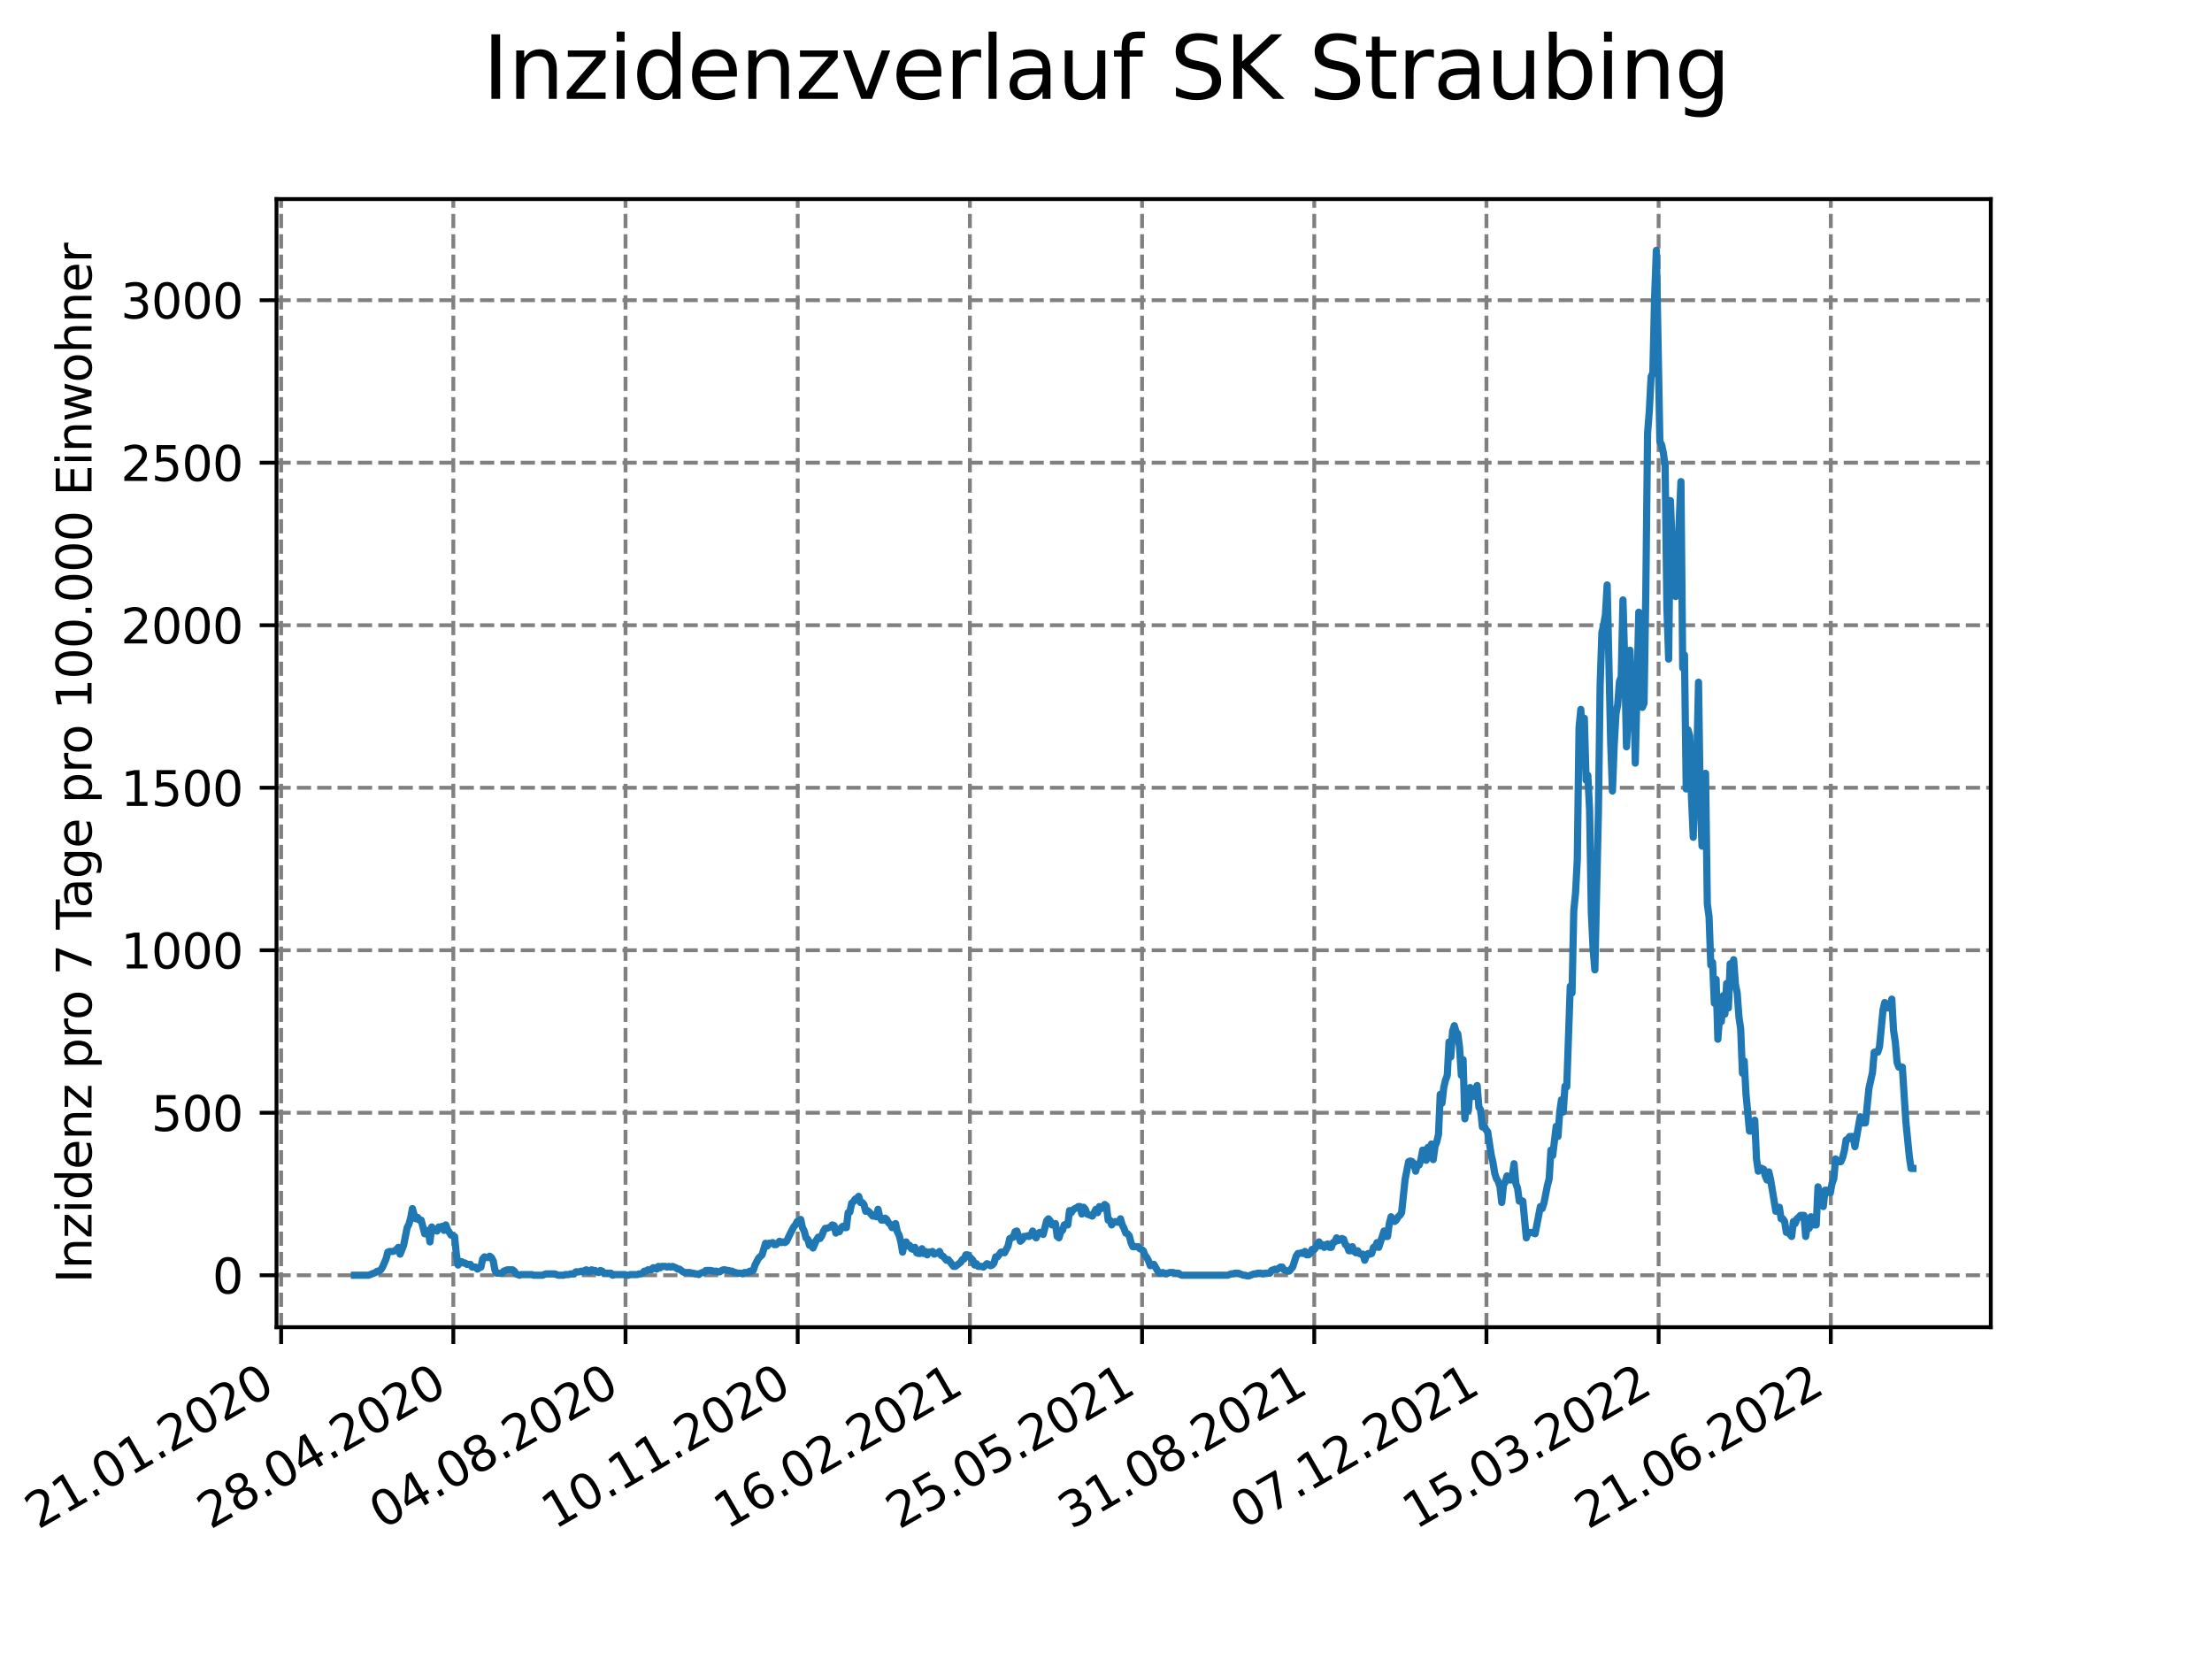 <?xml version="1.0" encoding="utf-8" standalone="no"?>
<!DOCTYPE svg PUBLIC "-//W3C//DTD SVG 1.1//EN"
  "http://www.w3.org/Graphics/SVG/1.1/DTD/svg11.dtd">
<svg xmlns:xlink="http://www.w3.org/1999/xlink" width="460.8pt" height="345.6pt" viewBox="0 0 460.8 345.6" xmlns="http://www.w3.org/2000/svg" version="1.1">
 <defs>
  <style type="text/css">*{stroke-linejoin: round; stroke-linecap: butt}</style>
 </defs>
 <g id="figure_1">
  <g id="patch_1">
   <path d="M 0 345.6 
L 460.8 345.6 
L 460.8 0 
L 0 0 
z
" style="fill: #ffffff"/>
  </g>
  <g id="axes_1">
   <g id="patch_2">
    <path d="M 57.6 276.48 
L 414.72 276.48 
L 414.72 41.472 
L 57.6 41.472 
z
" style="fill: #ffffff"/>
   </g>
   <g id="matplotlib.axis_1">
    <g id="xtick_1">
     <g id="line2d_1">
      <path d="M 58.567 276.48 
L 58.567 41.472 
" clip-path="url(#p7458b1e35d)" style="fill: none; stroke-dasharray: 2.96,1.28; stroke-dashoffset: 0; stroke: #808080; stroke-width: 0.8"/>
     </g>
     <g id="line2d_2">
      <defs>
       <path id="m1e477186ab" d="M 0 0 
L 0 3.5 
" style="stroke: #000000; stroke-width: 0.8"/>
      </defs>
      <g>
       <use xlink:href="#m1e477186ab" x="58.567" y="276.48" style="stroke: #000000; stroke-width: 0.8"/>
      </g>
     </g>
     <g id="text_1">
      <!-- 21.01.2020 -->
      <g transform="translate(7.942 318.689)rotate(-30)scale(0.1 -0.1)">
       <defs>
        <path id="DejaVuSans-32" d="M 1228 531 
L 3431 531 
L 3431 0 
L 469 0 
L 469 531 
Q 828 903 1448 1529 
Q 2069 2156 2228 2338 
Q 2531 2678 2651 2914 
Q 2772 3150 2772 3378 
Q 2772 3750 2511 3984 
Q 2250 4219 1831 4219 
Q 1534 4219 1204 4116 
Q 875 4013 500 3803 
L 500 4441 
Q 881 4594 1212 4672 
Q 1544 4750 1819 4750 
Q 2544 4750 2975 4387 
Q 3406 4025 3406 3419 
Q 3406 3131 3298 2873 
Q 3191 2616 2906 2266 
Q 2828 2175 2409 1742 
Q 1991 1309 1228 531 
z
" transform="scale(0.016)"/>
        <path id="DejaVuSans-31" d="M 794 531 
L 1825 531 
L 1825 4091 
L 703 3866 
L 703 4441 
L 1819 4666 
L 2450 4666 
L 2450 531 
L 3481 531 
L 3481 0 
L 794 0 
L 794 531 
z
" transform="scale(0.016)"/>
        <path id="DejaVuSans-2e" d="M 684 794 
L 1344 794 
L 1344 0 
L 684 0 
L 684 794 
z
" transform="scale(0.016)"/>
        <path id="DejaVuSans-30" d="M 2034 4250 
Q 1547 4250 1301 3770 
Q 1056 3291 1056 2328 
Q 1056 1369 1301 889 
Q 1547 409 2034 409 
Q 2525 409 2770 889 
Q 3016 1369 3016 2328 
Q 3016 3291 2770 3770 
Q 2525 4250 2034 4250 
z
M 2034 4750 
Q 2819 4750 3233 4129 
Q 3647 3509 3647 2328 
Q 3647 1150 3233 529 
Q 2819 -91 2034 -91 
Q 1250 -91 836 529 
Q 422 1150 422 2328 
Q 422 3509 836 4129 
Q 1250 4750 2034 4750 
z
" transform="scale(0.016)"/>
       </defs>
       <use xlink:href="#DejaVuSans-32"/>
       <use xlink:href="#DejaVuSans-31" x="63.623"/>
       <use xlink:href="#DejaVuSans-2e" x="127.246"/>
       <use xlink:href="#DejaVuSans-30" x="159.033"/>
       <use xlink:href="#DejaVuSans-31" x="222.656"/>
       <use xlink:href="#DejaVuSans-2e" x="286.279"/>
       <use xlink:href="#DejaVuSans-32" x="318.066"/>
       <use xlink:href="#DejaVuSans-30" x="381.689"/>
       <use xlink:href="#DejaVuSans-32" x="445.312"/>
       <use xlink:href="#DejaVuSans-30" x="508.936"/>
      </g>
     </g>
    </g>
    <g id="xtick_2">
     <g id="line2d_3">
      <path d="M 94.436 276.48 
L 94.436 41.472 
" clip-path="url(#p7458b1e35d)" style="fill: none; stroke-dasharray: 2.96,1.28; stroke-dashoffset: 0; stroke: #808080; stroke-width: 0.8"/>
     </g>
     <g id="line2d_4">
      <g>
       <use xlink:href="#m1e477186ab" x="94.436" y="276.48" style="stroke: #000000; stroke-width: 0.8"/>
      </g>
     </g>
     <g id="text_2">
      <!-- 28.04.2020 -->
      <g transform="translate(43.811 318.689)rotate(-30)scale(0.1 -0.1)">
       <defs>
        <path id="DejaVuSans-38" d="M 2034 2216 
Q 1584 2216 1326 1975 
Q 1069 1734 1069 1313 
Q 1069 891 1326 650 
Q 1584 409 2034 409 
Q 2484 409 2743 651 
Q 3003 894 3003 1313 
Q 3003 1734 2745 1975 
Q 2488 2216 2034 2216 
z
M 1403 2484 
Q 997 2584 770 2862 
Q 544 3141 544 3541 
Q 544 4100 942 4425 
Q 1341 4750 2034 4750 
Q 2731 4750 3128 4425 
Q 3525 4100 3525 3541 
Q 3525 3141 3298 2862 
Q 3072 2584 2669 2484 
Q 3125 2378 3379 2068 
Q 3634 1759 3634 1313 
Q 3634 634 3220 271 
Q 2806 -91 2034 -91 
Q 1263 -91 848 271 
Q 434 634 434 1313 
Q 434 1759 690 2068 
Q 947 2378 1403 2484 
z
M 1172 3481 
Q 1172 3119 1398 2916 
Q 1625 2713 2034 2713 
Q 2441 2713 2670 2916 
Q 2900 3119 2900 3481 
Q 2900 3844 2670 4047 
Q 2441 4250 2034 4250 
Q 1625 4250 1398 4047 
Q 1172 3844 1172 3481 
z
" transform="scale(0.016)"/>
        <path id="DejaVuSans-34" d="M 2419 4116 
L 825 1625 
L 2419 1625 
L 2419 4116 
z
M 2253 4666 
L 3047 4666 
L 3047 1625 
L 3713 1625 
L 3713 1100 
L 3047 1100 
L 3047 0 
L 2419 0 
L 2419 1100 
L 313 1100 
L 313 1709 
L 2253 4666 
z
" transform="scale(0.016)"/>
       </defs>
       <use xlink:href="#DejaVuSans-32"/>
       <use xlink:href="#DejaVuSans-38" x="63.623"/>
       <use xlink:href="#DejaVuSans-2e" x="127.246"/>
       <use xlink:href="#DejaVuSans-30" x="159.033"/>
       <use xlink:href="#DejaVuSans-34" x="222.656"/>
       <use xlink:href="#DejaVuSans-2e" x="286.279"/>
       <use xlink:href="#DejaVuSans-32" x="318.066"/>
       <use xlink:href="#DejaVuSans-30" x="381.689"/>
       <use xlink:href="#DejaVuSans-32" x="445.312"/>
       <use xlink:href="#DejaVuSans-30" x="508.936"/>
      </g>
     </g>
    </g>
    <g id="xtick_3">
     <g id="line2d_5">
      <path d="M 130.306 276.48 
L 130.306 41.472 
" clip-path="url(#p7458b1e35d)" style="fill: none; stroke-dasharray: 2.96,1.28; stroke-dashoffset: 0; stroke: #808080; stroke-width: 0.8"/>
     </g>
     <g id="line2d_6">
      <g>
       <use xlink:href="#m1e477186ab" x="130.306" y="276.48" style="stroke: #000000; stroke-width: 0.8"/>
      </g>
     </g>
     <g id="text_3">
      <!-- 04.08.2020 -->
      <g transform="translate(79.68 318.689)rotate(-30)scale(0.1 -0.1)">
       <use xlink:href="#DejaVuSans-30"/>
       <use xlink:href="#DejaVuSans-34" x="63.623"/>
       <use xlink:href="#DejaVuSans-2e" x="127.246"/>
       <use xlink:href="#DejaVuSans-30" x="159.033"/>
       <use xlink:href="#DejaVuSans-38" x="222.656"/>
       <use xlink:href="#DejaVuSans-2e" x="286.279"/>
       <use xlink:href="#DejaVuSans-32" x="318.066"/>
       <use xlink:href="#DejaVuSans-30" x="381.689"/>
       <use xlink:href="#DejaVuSans-32" x="445.312"/>
       <use xlink:href="#DejaVuSans-30" x="508.936"/>
      </g>
     </g>
    </g>
    <g id="xtick_4">
     <g id="line2d_7">
      <path d="M 166.175 276.48 
L 166.175 41.472 
" clip-path="url(#p7458b1e35d)" style="fill: none; stroke-dasharray: 2.96,1.28; stroke-dashoffset: 0; stroke: #808080; stroke-width: 0.8"/>
     </g>
     <g id="line2d_8">
      <g>
       <use xlink:href="#m1e477186ab" x="166.175" y="276.48" style="stroke: #000000; stroke-width: 0.8"/>
      </g>
     </g>
     <g id="text_4">
      <!-- 10.11.2020 -->
      <g transform="translate(115.55 318.689)rotate(-30)scale(0.1 -0.1)">
       <use xlink:href="#DejaVuSans-31"/>
       <use xlink:href="#DejaVuSans-30" x="63.623"/>
       <use xlink:href="#DejaVuSans-2e" x="127.246"/>
       <use xlink:href="#DejaVuSans-31" x="159.033"/>
       <use xlink:href="#DejaVuSans-31" x="222.656"/>
       <use xlink:href="#DejaVuSans-2e" x="286.279"/>
       <use xlink:href="#DejaVuSans-32" x="318.066"/>
       <use xlink:href="#DejaVuSans-30" x="381.689"/>
       <use xlink:href="#DejaVuSans-32" x="445.312"/>
       <use xlink:href="#DejaVuSans-30" x="508.936"/>
      </g>
     </g>
    </g>
    <g id="xtick_5">
     <g id="line2d_9">
      <path d="M 202.044 276.48 
L 202.044 41.472 
" clip-path="url(#p7458b1e35d)" style="fill: none; stroke-dasharray: 2.96,1.28; stroke-dashoffset: 0; stroke: #808080; stroke-width: 0.8"/>
     </g>
     <g id="line2d_10">
      <g>
       <use xlink:href="#m1e477186ab" x="202.044" y="276.48" style="stroke: #000000; stroke-width: 0.8"/>
      </g>
     </g>
     <g id="text_5">
      <!-- 16.02.2021 -->
      <g transform="translate(151.419 318.689)rotate(-30)scale(0.1 -0.1)">
       <defs>
        <path id="DejaVuSans-36" d="M 2113 2584 
Q 1688 2584 1439 2293 
Q 1191 2003 1191 1497 
Q 1191 994 1439 701 
Q 1688 409 2113 409 
Q 2538 409 2786 701 
Q 3034 994 3034 1497 
Q 3034 2003 2786 2293 
Q 2538 2584 2113 2584 
z
M 3366 4563 
L 3366 3988 
Q 3128 4100 2886 4159 
Q 2644 4219 2406 4219 
Q 1781 4219 1451 3797 
Q 1122 3375 1075 2522 
Q 1259 2794 1537 2939 
Q 1816 3084 2150 3084 
Q 2853 3084 3261 2657 
Q 3669 2231 3669 1497 
Q 3669 778 3244 343 
Q 2819 -91 2113 -91 
Q 1303 -91 875 529 
Q 447 1150 447 2328 
Q 447 3434 972 4092 
Q 1497 4750 2381 4750 
Q 2619 4750 2861 4703 
Q 3103 4656 3366 4563 
z
" transform="scale(0.016)"/>
       </defs>
       <use xlink:href="#DejaVuSans-31"/>
       <use xlink:href="#DejaVuSans-36" x="63.623"/>
       <use xlink:href="#DejaVuSans-2e" x="127.246"/>
       <use xlink:href="#DejaVuSans-30" x="159.033"/>
       <use xlink:href="#DejaVuSans-32" x="222.656"/>
       <use xlink:href="#DejaVuSans-2e" x="286.279"/>
       <use xlink:href="#DejaVuSans-32" x="318.066"/>
       <use xlink:href="#DejaVuSans-30" x="381.689"/>
       <use xlink:href="#DejaVuSans-32" x="445.312"/>
       <use xlink:href="#DejaVuSans-31" x="508.936"/>
      </g>
     </g>
    </g>
    <g id="xtick_6">
     <g id="line2d_11">
      <path d="M 237.914 276.48 
L 237.914 41.472 
" clip-path="url(#p7458b1e35d)" style="fill: none; stroke-dasharray: 2.96,1.28; stroke-dashoffset: 0; stroke: #808080; stroke-width: 0.8"/>
     </g>
     <g id="line2d_12">
      <g>
       <use xlink:href="#m1e477186ab" x="237.914" y="276.48" style="stroke: #000000; stroke-width: 0.8"/>
      </g>
     </g>
     <g id="text_6">
      <!-- 25.05.2021 -->
      <g transform="translate(187.289 318.689)rotate(-30)scale(0.1 -0.1)">
       <defs>
        <path id="DejaVuSans-35" d="M 691 4666 
L 3169 4666 
L 3169 4134 
L 1269 4134 
L 1269 2991 
Q 1406 3038 1543 3061 
Q 1681 3084 1819 3084 
Q 2600 3084 3056 2656 
Q 3513 2228 3513 1497 
Q 3513 744 3044 326 
Q 2575 -91 1722 -91 
Q 1428 -91 1123 -41 
Q 819 9 494 109 
L 494 744 
Q 775 591 1075 516 
Q 1375 441 1709 441 
Q 2250 441 2565 725 
Q 2881 1009 2881 1497 
Q 2881 1984 2565 2268 
Q 2250 2553 1709 2553 
Q 1456 2553 1204 2497 
Q 953 2441 691 2322 
L 691 4666 
z
" transform="scale(0.016)"/>
       </defs>
       <use xlink:href="#DejaVuSans-32"/>
       <use xlink:href="#DejaVuSans-35" x="63.623"/>
       <use xlink:href="#DejaVuSans-2e" x="127.246"/>
       <use xlink:href="#DejaVuSans-30" x="159.033"/>
       <use xlink:href="#DejaVuSans-35" x="222.656"/>
       <use xlink:href="#DejaVuSans-2e" x="286.279"/>
       <use xlink:href="#DejaVuSans-32" x="318.066"/>
       <use xlink:href="#DejaVuSans-30" x="381.689"/>
       <use xlink:href="#DejaVuSans-32" x="445.312"/>
       <use xlink:href="#DejaVuSans-31" x="508.936"/>
      </g>
     </g>
    </g>
    <g id="xtick_7">
     <g id="line2d_13">
      <path d="M 273.783 276.48 
L 273.783 41.472 
" clip-path="url(#p7458b1e35d)" style="fill: none; stroke-dasharray: 2.96,1.28; stroke-dashoffset: 0; stroke: #808080; stroke-width: 0.8"/>
     </g>
     <g id="line2d_14">
      <g>
       <use xlink:href="#m1e477186ab" x="273.783" y="276.48" style="stroke: #000000; stroke-width: 0.8"/>
      </g>
     </g>
     <g id="text_7">
      <!-- 31.08.2021 -->
      <g transform="translate(223.158 318.689)rotate(-30)scale(0.1 -0.1)">
       <defs>
        <path id="DejaVuSans-33" d="M 2597 2516 
Q 3050 2419 3304 2112 
Q 3559 1806 3559 1356 
Q 3559 666 3084 287 
Q 2609 -91 1734 -91 
Q 1441 -91 1130 -33 
Q 819 25 488 141 
L 488 750 
Q 750 597 1062 519 
Q 1375 441 1716 441 
Q 2309 441 2620 675 
Q 2931 909 2931 1356 
Q 2931 1769 2642 2001 
Q 2353 2234 1838 2234 
L 1294 2234 
L 1294 2753 
L 1863 2753 
Q 2328 2753 2575 2939 
Q 2822 3125 2822 3475 
Q 2822 3834 2567 4026 
Q 2313 4219 1838 4219 
Q 1578 4219 1281 4162 
Q 984 4106 628 3988 
L 628 4550 
Q 988 4650 1302 4700 
Q 1616 4750 1894 4750 
Q 2613 4750 3031 4423 
Q 3450 4097 3450 3541 
Q 3450 3153 3228 2886 
Q 3006 2619 2597 2516 
z
" transform="scale(0.016)"/>
       </defs>
       <use xlink:href="#DejaVuSans-33"/>
       <use xlink:href="#DejaVuSans-31" x="63.623"/>
       <use xlink:href="#DejaVuSans-2e" x="127.246"/>
       <use xlink:href="#DejaVuSans-30" x="159.033"/>
       <use xlink:href="#DejaVuSans-38" x="222.656"/>
       <use xlink:href="#DejaVuSans-2e" x="286.279"/>
       <use xlink:href="#DejaVuSans-32" x="318.066"/>
       <use xlink:href="#DejaVuSans-30" x="381.689"/>
       <use xlink:href="#DejaVuSans-32" x="445.312"/>
       <use xlink:href="#DejaVuSans-31" x="508.936"/>
      </g>
     </g>
    </g>
    <g id="xtick_8">
     <g id="line2d_15">
      <path d="M 309.653 276.48 
L 309.653 41.472 
" clip-path="url(#p7458b1e35d)" style="fill: none; stroke-dasharray: 2.96,1.28; stroke-dashoffset: 0; stroke: #808080; stroke-width: 0.8"/>
     </g>
     <g id="line2d_16">
      <g>
       <use xlink:href="#m1e477186ab" x="309.653" y="276.48" style="stroke: #000000; stroke-width: 0.8"/>
      </g>
     </g>
     <g id="text_8">
      <!-- 07.12.2021 -->
      <g transform="translate(259.027 318.689)rotate(-30)scale(0.1 -0.1)">
       <defs>
        <path id="DejaVuSans-37" d="M 525 4666 
L 3525 4666 
L 3525 4397 
L 1831 0 
L 1172 0 
L 2766 4134 
L 525 4134 
L 525 4666 
z
" transform="scale(0.016)"/>
       </defs>
       <use xlink:href="#DejaVuSans-30"/>
       <use xlink:href="#DejaVuSans-37" x="63.623"/>
       <use xlink:href="#DejaVuSans-2e" x="127.246"/>
       <use xlink:href="#DejaVuSans-31" x="159.033"/>
       <use xlink:href="#DejaVuSans-32" x="222.656"/>
       <use xlink:href="#DejaVuSans-2e" x="286.279"/>
       <use xlink:href="#DejaVuSans-32" x="318.066"/>
       <use xlink:href="#DejaVuSans-30" x="381.689"/>
       <use xlink:href="#DejaVuSans-32" x="445.312"/>
       <use xlink:href="#DejaVuSans-31" x="508.936"/>
      </g>
     </g>
    </g>
    <g id="xtick_9">
     <g id="line2d_17">
      <path d="M 345.522 276.48 
L 345.522 41.472 
" clip-path="url(#p7458b1e35d)" style="fill: none; stroke-dasharray: 2.96,1.28; stroke-dashoffset: 0; stroke: #808080; stroke-width: 0.8"/>
     </g>
     <g id="line2d_18">
      <g>
       <use xlink:href="#m1e477186ab" x="345.522" y="276.48" style="stroke: #000000; stroke-width: 0.8"/>
      </g>
     </g>
     <g id="text_9">
      <!-- 15.03.2022 -->
      <g transform="translate(294.897 318.689)rotate(-30)scale(0.1 -0.1)">
       <use xlink:href="#DejaVuSans-31"/>
       <use xlink:href="#DejaVuSans-35" x="63.623"/>
       <use xlink:href="#DejaVuSans-2e" x="127.246"/>
       <use xlink:href="#DejaVuSans-30" x="159.033"/>
       <use xlink:href="#DejaVuSans-33" x="222.656"/>
       <use xlink:href="#DejaVuSans-2e" x="286.279"/>
       <use xlink:href="#DejaVuSans-32" x="318.066"/>
       <use xlink:href="#DejaVuSans-30" x="381.689"/>
       <use xlink:href="#DejaVuSans-32" x="445.312"/>
       <use xlink:href="#DejaVuSans-32" x="508.936"/>
      </g>
     </g>
    </g>
    <g id="xtick_10">
     <g id="line2d_19">
      <path d="M 381.391 276.48 
L 381.391 41.472 
" clip-path="url(#p7458b1e35d)" style="fill: none; stroke-dasharray: 2.96,1.28; stroke-dashoffset: 0; stroke: #808080; stroke-width: 0.8"/>
     </g>
     <g id="line2d_20">
      <g>
       <use xlink:href="#m1e477186ab" x="381.391" y="276.48" style="stroke: #000000; stroke-width: 0.8"/>
      </g>
     </g>
     <g id="text_10">
      <!-- 21.06.2022 -->
      <g transform="translate(330.766 318.689)rotate(-30)scale(0.1 -0.1)">
       <use xlink:href="#DejaVuSans-32"/>
       <use xlink:href="#DejaVuSans-31" x="63.623"/>
       <use xlink:href="#DejaVuSans-2e" x="127.246"/>
       <use xlink:href="#DejaVuSans-30" x="159.033"/>
       <use xlink:href="#DejaVuSans-36" x="222.656"/>
       <use xlink:href="#DejaVuSans-2e" x="286.279"/>
       <use xlink:href="#DejaVuSans-32" x="318.066"/>
       <use xlink:href="#DejaVuSans-30" x="381.689"/>
       <use xlink:href="#DejaVuSans-32" x="445.312"/>
       <use xlink:href="#DejaVuSans-32" x="508.936"/>
      </g>
     </g>
    </g>
   </g>
   <g id="matplotlib.axis_2">
    <g id="ytick_1">
     <g id="line2d_21">
      <path d="M 57.6 265.656 
L 414.72 265.656 
" clip-path="url(#p7458b1e35d)" style="fill: none; stroke-dasharray: 2.96,1.28; stroke-dashoffset: 0; stroke: #808080; stroke-width: 0.8"/>
     </g>
     <g id="line2d_22">
      <defs>
       <path id="m8258c3600b" d="M 0 0 
L -3.5 0 
" style="stroke: #000000; stroke-width: 0.8"/>
      </defs>
      <g>
       <use xlink:href="#m8258c3600b" x="57.6" y="265.656" style="stroke: #000000; stroke-width: 0.8"/>
      </g>
     </g>
     <g id="text_11">
      <!-- 0 -->
      <g transform="translate(44.237 269.455)scale(0.1 -0.1)">
       <use xlink:href="#DejaVuSans-30"/>
      </g>
     </g>
    </g>
    <g id="ytick_2">
     <g id="line2d_23">
      <path d="M 57.6 231.803 
L 414.72 231.803 
" clip-path="url(#p7458b1e35d)" style="fill: none; stroke-dasharray: 2.96,1.28; stroke-dashoffset: 0; stroke: #808080; stroke-width: 0.8"/>
     </g>
     <g id="line2d_24">
      <g>
       <use xlink:href="#m8258c3600b" x="57.6" y="231.803" style="stroke: #000000; stroke-width: 0.8"/>
      </g>
     </g>
     <g id="text_12">
      <!-- 500 -->
      <g transform="translate(31.512 235.602)scale(0.1 -0.1)">
       <use xlink:href="#DejaVuSans-35"/>
       <use xlink:href="#DejaVuSans-30" x="63.623"/>
       <use xlink:href="#DejaVuSans-30" x="127.246"/>
      </g>
     </g>
    </g>
    <g id="ytick_3">
     <g id="line2d_25">
      <path d="M 57.6 197.949 
L 414.72 197.949 
" clip-path="url(#p7458b1e35d)" style="fill: none; stroke-dasharray: 2.96,1.28; stroke-dashoffset: 0; stroke: #808080; stroke-width: 0.8"/>
     </g>
     <g id="line2d_26">
      <g>
       <use xlink:href="#m8258c3600b" x="57.6" y="197.949" style="stroke: #000000; stroke-width: 0.8"/>
      </g>
     </g>
     <g id="text_13">
      <!-- 1000 -->
      <g transform="translate(25.15 201.748)scale(0.1 -0.1)">
       <use xlink:href="#DejaVuSans-31"/>
       <use xlink:href="#DejaVuSans-30" x="63.623"/>
       <use xlink:href="#DejaVuSans-30" x="127.246"/>
       <use xlink:href="#DejaVuSans-30" x="190.869"/>
      </g>
     </g>
    </g>
    <g id="ytick_4">
     <g id="line2d_27">
      <path d="M 57.6 164.095 
L 414.72 164.095 
" clip-path="url(#p7458b1e35d)" style="fill: none; stroke-dasharray: 2.96,1.28; stroke-dashoffset: 0; stroke: #808080; stroke-width: 0.8"/>
     </g>
     <g id="line2d_28">
      <g>
       <use xlink:href="#m8258c3600b" x="57.6" y="164.095" style="stroke: #000000; stroke-width: 0.8"/>
      </g>
     </g>
     <g id="text_14">
      <!-- 1500 -->
      <g transform="translate(25.15 167.895)scale(0.1 -0.1)">
       <use xlink:href="#DejaVuSans-31"/>
       <use xlink:href="#DejaVuSans-35" x="63.623"/>
       <use xlink:href="#DejaVuSans-30" x="127.246"/>
       <use xlink:href="#DejaVuSans-30" x="190.869"/>
      </g>
     </g>
    </g>
    <g id="ytick_5">
     <g id="line2d_29">
      <path d="M 57.6 130.242 
L 414.72 130.242 
" clip-path="url(#p7458b1e35d)" style="fill: none; stroke-dasharray: 2.96,1.28; stroke-dashoffset: 0; stroke: #808080; stroke-width: 0.8"/>
     </g>
     <g id="line2d_30">
      <g>
       <use xlink:href="#m8258c3600b" x="57.6" y="130.242" style="stroke: #000000; stroke-width: 0.8"/>
      </g>
     </g>
     <g id="text_15">
      <!-- 2000 -->
      <g transform="translate(25.15 134.041)scale(0.1 -0.1)">
       <use xlink:href="#DejaVuSans-32"/>
       <use xlink:href="#DejaVuSans-30" x="63.623"/>
       <use xlink:href="#DejaVuSans-30" x="127.246"/>
       <use xlink:href="#DejaVuSans-30" x="190.869"/>
      </g>
     </g>
    </g>
    <g id="ytick_6">
     <g id="line2d_31">
      <path d="M 57.6 96.388 
L 414.72 96.388 
" clip-path="url(#p7458b1e35d)" style="fill: none; stroke-dasharray: 2.96,1.28; stroke-dashoffset: 0; stroke: #808080; stroke-width: 0.8"/>
     </g>
     <g id="line2d_32">
      <g>
       <use xlink:href="#m8258c3600b" x="57.6" y="96.388" style="stroke: #000000; stroke-width: 0.8"/>
      </g>
     </g>
     <g id="text_16">
      <!-- 2500 -->
      <g transform="translate(25.15 100.187)scale(0.1 -0.1)">
       <use xlink:href="#DejaVuSans-32"/>
       <use xlink:href="#DejaVuSans-35" x="63.623"/>
       <use xlink:href="#DejaVuSans-30" x="127.246"/>
       <use xlink:href="#DejaVuSans-30" x="190.869"/>
      </g>
     </g>
    </g>
    <g id="ytick_7">
     <g id="line2d_33">
      <path d="M 57.6 62.535 
L 414.72 62.535 
" clip-path="url(#p7458b1e35d)" style="fill: none; stroke-dasharray: 2.96,1.28; stroke-dashoffset: 0; stroke: #808080; stroke-width: 0.8"/>
     </g>
     <g id="line2d_34">
      <g>
       <use xlink:href="#m8258c3600b" x="57.6" y="62.535" style="stroke: #000000; stroke-width: 0.8"/>
      </g>
     </g>
     <g id="text_17">
      <!-- 3000 -->
      <g transform="translate(25.15 66.334)scale(0.1 -0.1)">
       <use xlink:href="#DejaVuSans-33"/>
       <use xlink:href="#DejaVuSans-30" x="63.623"/>
       <use xlink:href="#DejaVuSans-30" x="127.246"/>
       <use xlink:href="#DejaVuSans-30" x="190.869"/>
      </g>
     </g>
    </g>
    <g id="text_18">
     <!-- Inzidenz pro 7 Tage pro 100.000 Einwohner -->
     <g transform="translate(19.07 267.301)rotate(-90)scale(0.1 -0.1)">
      <defs>
       <path id="DejaVuSans-49" d="M 628 4666 
L 1259 4666 
L 1259 0 
L 628 0 
L 628 4666 
z
" transform="scale(0.016)"/>
       <path id="DejaVuSans-6e" d="M 3513 2113 
L 3513 0 
L 2938 0 
L 2938 2094 
Q 2938 2591 2744 2837 
Q 2550 3084 2163 3084 
Q 1697 3084 1428 2787 
Q 1159 2491 1159 1978 
L 1159 0 
L 581 0 
L 581 3500 
L 1159 3500 
L 1159 2956 
Q 1366 3272 1645 3428 
Q 1925 3584 2291 3584 
Q 2894 3584 3203 3211 
Q 3513 2838 3513 2113 
z
" transform="scale(0.016)"/>
       <path id="DejaVuSans-7a" d="M 353 3500 
L 3084 3500 
L 3084 2975 
L 922 459 
L 3084 459 
L 3084 0 
L 275 0 
L 275 525 
L 2438 3041 
L 353 3041 
L 353 3500 
z
" transform="scale(0.016)"/>
       <path id="DejaVuSans-69" d="M 603 3500 
L 1178 3500 
L 1178 0 
L 603 0 
L 603 3500 
z
M 603 4863 
L 1178 4863 
L 1178 4134 
L 603 4134 
L 603 4863 
z
" transform="scale(0.016)"/>
       <path id="DejaVuSans-64" d="M 2906 2969 
L 2906 4863 
L 3481 4863 
L 3481 0 
L 2906 0 
L 2906 525 
Q 2725 213 2448 61 
Q 2172 -91 1784 -91 
Q 1150 -91 751 415 
Q 353 922 353 1747 
Q 353 2572 751 3078 
Q 1150 3584 1784 3584 
Q 2172 3584 2448 3432 
Q 2725 3281 2906 2969 
z
M 947 1747 
Q 947 1113 1208 752 
Q 1469 391 1925 391 
Q 2381 391 2643 752 
Q 2906 1113 2906 1747 
Q 2906 2381 2643 2742 
Q 2381 3103 1925 3103 
Q 1469 3103 1208 2742 
Q 947 2381 947 1747 
z
" transform="scale(0.016)"/>
       <path id="DejaVuSans-65" d="M 3597 1894 
L 3597 1613 
L 953 1613 
Q 991 1019 1311 708 
Q 1631 397 2203 397 
Q 2534 397 2845 478 
Q 3156 559 3463 722 
L 3463 178 
Q 3153 47 2828 -22 
Q 2503 -91 2169 -91 
Q 1331 -91 842 396 
Q 353 884 353 1716 
Q 353 2575 817 3079 
Q 1281 3584 2069 3584 
Q 2775 3584 3186 3129 
Q 3597 2675 3597 1894 
z
M 3022 2063 
Q 3016 2534 2758 2815 
Q 2500 3097 2075 3097 
Q 1594 3097 1305 2825 
Q 1016 2553 972 2059 
L 3022 2063 
z
" transform="scale(0.016)"/>
       <path id="DejaVuSans-20" transform="scale(0.016)"/>
       <path id="DejaVuSans-70" d="M 1159 525 
L 1159 -1331 
L 581 -1331 
L 581 3500 
L 1159 3500 
L 1159 2969 
Q 1341 3281 1617 3432 
Q 1894 3584 2278 3584 
Q 2916 3584 3314 3078 
Q 3713 2572 3713 1747 
Q 3713 922 3314 415 
Q 2916 -91 2278 -91 
Q 1894 -91 1617 61 
Q 1341 213 1159 525 
z
M 3116 1747 
Q 3116 2381 2855 2742 
Q 2594 3103 2138 3103 
Q 1681 3103 1420 2742 
Q 1159 2381 1159 1747 
Q 1159 1113 1420 752 
Q 1681 391 2138 391 
Q 2594 391 2855 752 
Q 3116 1113 3116 1747 
z
" transform="scale(0.016)"/>
       <path id="DejaVuSans-72" d="M 2631 2963 
Q 2534 3019 2420 3045 
Q 2306 3072 2169 3072 
Q 1681 3072 1420 2755 
Q 1159 2438 1159 1844 
L 1159 0 
L 581 0 
L 581 3500 
L 1159 3500 
L 1159 2956 
Q 1341 3275 1631 3429 
Q 1922 3584 2338 3584 
Q 2397 3584 2469 3576 
Q 2541 3569 2628 3553 
L 2631 2963 
z
" transform="scale(0.016)"/>
       <path id="DejaVuSans-6f" d="M 1959 3097 
Q 1497 3097 1228 2736 
Q 959 2375 959 1747 
Q 959 1119 1226 758 
Q 1494 397 1959 397 
Q 2419 397 2687 759 
Q 2956 1122 2956 1747 
Q 2956 2369 2687 2733 
Q 2419 3097 1959 3097 
z
M 1959 3584 
Q 2709 3584 3137 3096 
Q 3566 2609 3566 1747 
Q 3566 888 3137 398 
Q 2709 -91 1959 -91 
Q 1206 -91 779 398 
Q 353 888 353 1747 
Q 353 2609 779 3096 
Q 1206 3584 1959 3584 
z
" transform="scale(0.016)"/>
       <path id="DejaVuSans-54" d="M -19 4666 
L 3928 4666 
L 3928 4134 
L 2272 4134 
L 2272 0 
L 1638 0 
L 1638 4134 
L -19 4134 
L -19 4666 
z
" transform="scale(0.016)"/>
       <path id="DejaVuSans-61" d="M 2194 1759 
Q 1497 1759 1228 1600 
Q 959 1441 959 1056 
Q 959 750 1161 570 
Q 1363 391 1709 391 
Q 2188 391 2477 730 
Q 2766 1069 2766 1631 
L 2766 1759 
L 2194 1759 
z
M 3341 1997 
L 3341 0 
L 2766 0 
L 2766 531 
Q 2569 213 2275 61 
Q 1981 -91 1556 -91 
Q 1019 -91 701 211 
Q 384 513 384 1019 
Q 384 1609 779 1909 
Q 1175 2209 1959 2209 
L 2766 2209 
L 2766 2266 
Q 2766 2663 2505 2880 
Q 2244 3097 1772 3097 
Q 1472 3097 1187 3025 
Q 903 2953 641 2809 
L 641 3341 
Q 956 3463 1253 3523 
Q 1550 3584 1831 3584 
Q 2591 3584 2966 3190 
Q 3341 2797 3341 1997 
z
" transform="scale(0.016)"/>
       <path id="DejaVuSans-67" d="M 2906 1791 
Q 2906 2416 2648 2759 
Q 2391 3103 1925 3103 
Q 1463 3103 1205 2759 
Q 947 2416 947 1791 
Q 947 1169 1205 825 
Q 1463 481 1925 481 
Q 2391 481 2648 825 
Q 2906 1169 2906 1791 
z
M 3481 434 
Q 3481 -459 3084 -895 
Q 2688 -1331 1869 -1331 
Q 1566 -1331 1297 -1286 
Q 1028 -1241 775 -1147 
L 775 -588 
Q 1028 -725 1275 -790 
Q 1522 -856 1778 -856 
Q 2344 -856 2625 -561 
Q 2906 -266 2906 331 
L 2906 616 
Q 2728 306 2450 153 
Q 2172 0 1784 0 
Q 1141 0 747 490 
Q 353 981 353 1791 
Q 353 2603 747 3093 
Q 1141 3584 1784 3584 
Q 2172 3584 2450 3431 
Q 2728 3278 2906 2969 
L 2906 3500 
L 3481 3500 
L 3481 434 
z
" transform="scale(0.016)"/>
       <path id="DejaVuSans-45" d="M 628 4666 
L 3578 4666 
L 3578 4134 
L 1259 4134 
L 1259 2753 
L 3481 2753 
L 3481 2222 
L 1259 2222 
L 1259 531 
L 3634 531 
L 3634 0 
L 628 0 
L 628 4666 
z
" transform="scale(0.016)"/>
       <path id="DejaVuSans-77" d="M 269 3500 
L 844 3500 
L 1563 769 
L 2278 3500 
L 2956 3500 
L 3675 769 
L 4391 3500 
L 4966 3500 
L 4050 0 
L 3372 0 
L 2619 2869 
L 1863 0 
L 1184 0 
L 269 3500 
z
" transform="scale(0.016)"/>
       <path id="DejaVuSans-68" d="M 3513 2113 
L 3513 0 
L 2938 0 
L 2938 2094 
Q 2938 2591 2744 2837 
Q 2550 3084 2163 3084 
Q 1697 3084 1428 2787 
Q 1159 2491 1159 1978 
L 1159 0 
L 581 0 
L 581 4863 
L 1159 4863 
L 1159 2956 
Q 1366 3272 1645 3428 
Q 1925 3584 2291 3584 
Q 2894 3584 3203 3211 
Q 3513 2838 3513 2113 
z
" transform="scale(0.016)"/>
      </defs>
      <use xlink:href="#DejaVuSans-49"/>
      <use xlink:href="#DejaVuSans-6e" x="29.492"/>
      <use xlink:href="#DejaVuSans-7a" x="92.871"/>
      <use xlink:href="#DejaVuSans-69" x="145.361"/>
      <use xlink:href="#DejaVuSans-64" x="173.145"/>
      <use xlink:href="#DejaVuSans-65" x="236.621"/>
      <use xlink:href="#DejaVuSans-6e" x="298.145"/>
      <use xlink:href="#DejaVuSans-7a" x="361.523"/>
      <use xlink:href="#DejaVuSans-20" x="414.014"/>
      <use xlink:href="#DejaVuSans-70" x="445.801"/>
      <use xlink:href="#DejaVuSans-72" x="509.277"/>
      <use xlink:href="#DejaVuSans-6f" x="548.141"/>
      <use xlink:href="#DejaVuSans-20" x="609.322"/>
      <use xlink:href="#DejaVuSans-37" x="641.109"/>
      <use xlink:href="#DejaVuSans-20" x="704.732"/>
      <use xlink:href="#DejaVuSans-54" x="736.52"/>
      <use xlink:href="#DejaVuSans-61" x="781.104"/>
      <use xlink:href="#DejaVuSans-67" x="842.383"/>
      <use xlink:href="#DejaVuSans-65" x="905.859"/>
      <use xlink:href="#DejaVuSans-20" x="967.383"/>
      <use xlink:href="#DejaVuSans-70" x="999.17"/>
      <use xlink:href="#DejaVuSans-72" x="1062.646"/>
      <use xlink:href="#DejaVuSans-6f" x="1101.51"/>
      <use xlink:href="#DejaVuSans-20" x="1162.691"/>
      <use xlink:href="#DejaVuSans-31" x="1194.479"/>
      <use xlink:href="#DejaVuSans-30" x="1258.102"/>
      <use xlink:href="#DejaVuSans-30" x="1321.725"/>
      <use xlink:href="#DejaVuSans-2e" x="1385.348"/>
      <use xlink:href="#DejaVuSans-30" x="1417.135"/>
      <use xlink:href="#DejaVuSans-30" x="1480.758"/>
      <use xlink:href="#DejaVuSans-30" x="1544.381"/>
      <use xlink:href="#DejaVuSans-20" x="1608.004"/>
      <use xlink:href="#DejaVuSans-45" x="1639.791"/>
      <use xlink:href="#DejaVuSans-69" x="1702.975"/>
      <use xlink:href="#DejaVuSans-6e" x="1730.758"/>
      <use xlink:href="#DejaVuSans-77" x="1794.137"/>
      <use xlink:href="#DejaVuSans-6f" x="1875.924"/>
      <use xlink:href="#DejaVuSans-68" x="1937.105"/>
      <use xlink:href="#DejaVuSans-6e" x="2000.484"/>
      <use xlink:href="#DejaVuSans-65" x="2063.863"/>
      <use xlink:href="#DejaVuSans-72" x="2125.387"/>
     </g>
    </g>
   </g>
   <g id="line2d_35">
    <path d="M 73.833 265.656 
L 76.761 265.656 
L 78.225 265.089 
L 78.591 264.806 
L 78.957 264.806 
L 79.323 264.523 
L 79.689 263.956 
L 80.421 262.256 
L 80.787 260.839 
L 81.153 260.698 
L 81.885 260.698 
L 82.251 260.556 
L 82.617 260.273 
L 82.983 259.848 
L 83.349 261.264 
L 84.081 259.423 
L 84.813 255.739 
L 85.179 255.031 
L 85.545 253.756 
L 85.911 251.772 
L 86.277 253.047 
L 86.643 253.897 
L 87.009 253.614 
L 87.375 254.181 
L 87.741 254.181 
L 88.473 257.014 
L 88.839 257.014 
L 89.205 256.306 
L 89.571 258.714 
L 89.937 255.597 
L 90.303 256.164 
L 91.035 256.447 
L 91.401 255.597 
L 91.767 255.881 
L 92.133 255.456 
L 92.499 256.306 
L 92.865 255.172 
L 93.231 256.164 
L 93.964 257.297 
L 94.696 257.581 
L 95.062 261.264 
L 95.428 263.531 
L 95.794 262.823 
L 96.16 262.823 
L 96.526 263.106 
L 96.892 263.106 
L 97.258 263.389 
L 97.99 263.389 
L 98.356 263.956 
L 99.088 263.956 
L 99.454 264.381 
L 99.82 264.098 
L 100.186 263.956 
L 100.552 262.256 
L 100.918 261.831 
L 101.284 261.973 
L 101.65 261.973 
L 102.016 261.689 
L 102.382 261.973 
L 102.748 262.681 
L 103.114 264.664 
L 103.48 265.231 
L 104.578 265.231 
L 104.944 264.806 
L 105.676 264.523 
L 106.774 264.523 
L 107.14 264.806 
L 107.506 265.373 
L 108.238 265.656 
L 108.604 265.514 
L 110.8 265.514 
L 111.166 265.656 
L 112.996 265.656 
L 113.728 265.373 
L 115.558 265.373 
L 116.29 265.656 
L 117.388 265.656 
L 117.754 265.514 
L 118.486 265.514 
L 118.852 265.373 
L 119.584 265.373 
L 119.951 264.948 
L 120.683 264.948 
L 121.049 264.806 
L 121.415 264.948 
L 121.781 264.664 
L 122.147 264.523 
L 122.513 264.948 
L 122.879 264.948 
L 123.245 264.523 
L 123.611 264.664 
L 123.977 264.664 
L 124.343 264.948 
L 124.709 265.089 
L 125.075 264.664 
L 125.441 264.806 
L 125.807 265.231 
L 127.271 265.231 
L 127.637 265.656 
L 128.003 265.514 
L 130.199 265.514 
L 130.565 265.656 
L 130.931 265.656 
L 131.297 265.514 
L 132.761 265.514 
L 133.127 265.373 
L 133.493 265.373 
L 133.859 265.231 
L 134.225 264.806 
L 134.591 264.806 
L 134.957 264.523 
L 135.689 264.523 
L 136.055 264.098 
L 136.421 264.098 
L 136.787 264.381 
L 137.153 263.814 
L 137.519 264.098 
L 137.885 263.814 
L 138.617 263.814 
L 138.983 263.956 
L 139.349 263.814 
L 139.715 263.956 
L 140.081 263.814 
L 140.813 264.098 
L 141.179 264.381 
L 141.545 264.381 
L 142.277 264.948 
L 142.643 265.089 
L 143.741 265.089 
L 144.107 265.231 
L 144.473 265.231 
L 144.839 265.373 
L 145.205 265.373 
L 145.571 265.514 
L 145.938 265.231 
L 146.304 265.089 
L 146.67 265.089 
L 147.036 264.664 
L 148.134 264.664 
L 148.5 264.806 
L 149.232 264.806 
L 149.598 264.948 
L 149.964 264.948 
L 150.33 264.664 
L 150.696 264.523 
L 151.062 264.523 
L 151.428 264.664 
L 151.794 264.664 
L 152.16 264.806 
L 152.526 264.806 
L 152.892 265.089 
L 153.258 265.089 
L 153.624 265.231 
L 154.356 265.231 
L 154.722 265.373 
L 155.088 265.089 
L 155.82 265.089 
L 156.186 264.806 
L 156.552 264.806 
L 156.918 264.664 
L 157.284 263.531 
L 158.016 262.114 
L 158.748 261.406 
L 159.48 258.997 
L 159.846 259.564 
L 160.212 258.997 
L 160.578 258.997 
L 160.944 258.856 
L 161.31 259.281 
L 161.676 259.281 
L 162.408 258.572 
L 162.774 258.856 
L 163.14 258.714 
L 163.506 258.856 
L 163.872 258.572 
L 164.604 257.014 
L 165.336 255.597 
L 165.702 255.172 
L 166.068 254.464 
L 166.434 254.606 
L 166.8 254.039 
L 167.166 255.739 
L 167.532 256.447 
L 167.898 257.864 
L 168.264 258.147 
L 168.63 259.423 
L 168.996 258.856 
L 169.362 259.989 
L 170.094 258.289 
L 170.46 257.722 
L 170.826 258.006 
L 171.192 257.439 
L 171.559 256.447 
L 171.925 255.881 
L 172.291 255.881 
L 173.023 255.597 
L 173.389 255.172 
L 173.755 255.314 
L 174.121 256.872 
L 174.487 256.306 
L 174.853 256.589 
L 175.219 255.739 
L 175.585 255.456 
L 175.951 255.739 
L 176.317 255.739 
L 176.683 252.622 
L 177.049 252.481 
L 177.415 250.639 
L 177.781 250.355 
L 178.147 249.789 
L 178.513 249.647 
L 178.879 249.222 
L 179.245 250.497 
L 179.611 250.497 
L 179.977 250.922 
L 180.343 252.339 
L 180.709 252.197 
L 181.075 252.481 
L 181.807 253.331 
L 182.173 253.189 
L 182.539 253.472 
L 182.905 251.914 
L 183.271 253.472 
L 183.637 254.181 
L 184.003 254.181 
L 184.369 253.756 
L 184.735 254.039 
L 185.101 254.747 
L 185.467 255.031 
L 185.833 255.739 
L 186.199 255.739 
L 186.565 254.889 
L 186.931 256.589 
L 187.297 257.297 
L 187.663 258.714 
L 188.029 260.839 
L 188.395 258.997 
L 188.761 258.714 
L 189.127 259.564 
L 189.493 259.423 
L 189.859 260.131 
L 190.225 260.273 
L 190.591 259.848 
L 190.957 260.981 
L 191.323 261.123 
L 191.689 261.123 
L 192.055 260.131 
L 192.421 261.123 
L 192.787 260.698 
L 193.153 261.406 
L 193.519 260.839 
L 193.885 260.839 
L 194.251 260.698 
L 194.617 261.264 
L 195.349 260.981 
L 195.715 260.698 
L 196.081 261.548 
L 196.447 261.689 
L 197.179 262.539 
L 197.546 262.398 
L 198.644 263.814 
L 199.01 263.814 
L 200.108 262.964 
L 200.474 262.398 
L 200.84 262.256 
L 201.206 261.406 
L 201.572 261.406 
L 202.67 262.539 
L 203.036 263.531 
L 203.402 263.248 
L 203.768 263.814 
L 204.5 263.814 
L 204.866 263.956 
L 205.598 263.248 
L 205.964 263.389 
L 206.33 263.673 
L 206.696 263.531 
L 207.062 263.106 
L 207.428 261.831 
L 207.794 261.831 
L 208.526 260.839 
L 208.892 260.839 
L 209.258 260.981 
L 209.99 259.564 
L 210.356 258.006 
L 211.088 257.722 
L 211.454 256.589 
L 211.82 256.447 
L 212.552 258.572 
L 212.918 258.289 
L 213.284 257.581 
L 213.65 257.581 
L 214.016 257.439 
L 214.382 257.581 
L 214.748 257.297 
L 215.114 256.447 
L 215.48 257.439 
L 215.846 257.864 
L 216.212 257.014 
L 216.578 256.731 
L 216.944 256.731 
L 217.31 257.156 
L 218.042 254.322 
L 218.408 253.897 
L 218.774 254.322 
L 219.14 255.172 
L 219.506 255.172 
L 219.872 254.889 
L 220.238 257.581 
L 220.604 257.864 
L 220.97 256.589 
L 221.336 256.306 
L 221.702 255.172 
L 222.068 255.031 
L 222.434 255.172 
L 222.8 252.197 
L 223.166 252.622 
L 223.533 252.055 
L 223.899 251.772 
L 224.265 251.63 
L 224.631 251.347 
L 224.997 251.347 
L 225.363 252.906 
L 225.729 251.489 
L 226.095 251.914 
L 226.461 252.906 
L 227.559 253.331 
L 228.291 251.914 
L 228.657 252.622 
L 229.023 251.347 
L 229.389 251.772 
L 229.755 251.63 
L 230.121 250.922 
L 230.487 251.205 
L 230.853 254.181 
L 231.219 254.181 
L 231.585 255.172 
L 231.951 254.606 
L 232.317 254.464 
L 232.683 254.606 
L 233.049 254.606 
L 233.415 253.897 
L 233.781 255.172 
L 234.147 255.881 
L 234.513 256.872 
L 234.879 257.014 
L 235.245 257.439 
L 235.611 258.856 
L 235.977 259.706 
L 237.075 259.706 
L 237.441 260.131 
L 237.807 260.273 
L 238.173 260.556 
L 238.539 261.548 
L 238.905 261.973 
L 239.271 262.681 
L 239.637 263.673 
L 240.369 263.389 
L 241.101 264.664 
L 241.467 265.231 
L 241.833 265.231 
L 242.199 265.089 
L 242.931 265.373 
L 243.663 265.089 
L 244.395 265.089 
L 244.761 265.231 
L 245.493 265.231 
L 245.859 265.514 
L 246.225 265.656 
L 255.742 265.656 
L 256.474 265.373 
L 256.84 265.373 
L 257.206 265.231 
L 257.938 265.231 
L 259.036 265.656 
L 259.402 265.656 
L 259.768 265.798 
L 260.134 265.798 
L 261.232 265.373 
L 261.598 265.373 
L 261.964 265.231 
L 262.696 265.231 
L 263.062 265.373 
L 263.428 265.231 
L 264.526 265.231 
L 264.892 264.664 
L 265.624 264.381 
L 265.99 264.523 
L 266.722 263.956 
L 267.088 263.956 
L 267.454 264.523 
L 268.186 264.806 
L 268.552 264.806 
L 269.284 263.956 
L 270.016 261.689 
L 270.382 261.123 
L 270.748 261.123 
L 271.114 260.981 
L 271.48 261.123 
L 271.846 260.698 
L 272.212 261.406 
L 272.578 261.406 
L 272.944 261.123 
L 273.31 260.273 
L 273.676 260.414 
L 274.042 259.989 
L 274.408 259.139 
L 274.774 258.714 
L 275.141 259.564 
L 275.507 259.281 
L 275.873 259.848 
L 276.239 259.281 
L 276.605 259.139 
L 276.971 259.848 
L 277.337 259.848 
L 277.703 258.856 
L 278.069 258.714 
L 278.435 257.864 
L 278.801 258.431 
L 279.167 258.289 
L 279.533 258.006 
L 279.899 258.147 
L 280.265 259.281 
L 280.631 259.564 
L 280.997 260.556 
L 281.363 260.556 
L 281.729 259.706 
L 282.095 260.698 
L 282.461 260.981 
L 282.827 260.556 
L 283.193 261.123 
L 283.559 261.264 
L 283.925 261.264 
L 284.291 262.539 
L 284.657 261.548 
L 285.023 261.123 
L 285.389 261.264 
L 285.755 261.123 
L 286.121 259.848 
L 286.487 259.848 
L 286.853 258.856 
L 287.219 259.848 
L 287.951 257.581 
L 288.317 256.447 
L 288.683 257.581 
L 289.049 257.581 
L 289.415 254.889 
L 289.781 253.472 
L 290.147 254.181 
L 290.513 254.464 
L 290.879 254.181 
L 291.245 253.472 
L 291.611 253.189 
L 291.977 252.622 
L 292.709 245.68 
L 293.441 241.997 
L 293.807 241.855 
L 294.173 241.997 
L 294.539 242.422 
L 294.905 243.98 
L 295.271 242.563 
L 295.637 242.705 
L 296.003 241.572 
L 296.369 239.588 
L 296.735 239.588 
L 297.101 241.713 
L 297.467 239.022 
L 297.833 239.447 
L 298.199 238.313 
L 298.565 241.572 
L 298.931 238.88 
L 299.297 237.888 
L 299.663 236.33 
L 300.029 227.971 
L 300.395 229.813 
L 300.761 226.554 
L 301.128 224.996 
L 301.494 224.004 
L 301.86 217.062 
L 302.226 220.179 
L 302.592 214.795 
L 302.958 213.662 
L 303.324 214.937 
L 303.69 215.362 
L 304.056 218.196 
L 304.422 224.004 
L 304.788 220.746 
L 305.154 233.071 
L 305.52 229.954 
L 305.886 231.371 
L 306.252 226.554 
L 306.618 228.396 
L 306.984 228.396 
L 307.35 226.979 
L 307.716 226.129 
L 308.082 230.663 
L 308.448 231.229 
L 308.814 234.771 
L 309.18 234.488 
L 309.546 235.338 
L 309.912 235.763 
L 310.644 240.58 
L 311.01 242.138 
L 311.376 244.405 
L 311.742 245.539 
L 312.108 246.105 
L 312.474 247.239 
L 312.84 250.497 
L 313.206 246.814 
L 313.572 246.247 
L 313.938 244.972 
L 314.304 245.68 
L 314.67 245.822 
L 315.036 244.972 
L 315.402 242.422 
L 315.768 246.53 
L 316.134 247.522 
L 316.5 250.214 
L 316.866 250.072 
L 317.232 250.214 
L 317.964 257.864 
L 318.33 256.872 
L 318.696 256.731 
L 319.062 256.731 
L 319.794 257.014 
L 320.892 251.347 
L 321.258 251.772 
L 321.624 250.639 
L 322.356 246.955 
L 322.722 245.539 
L 323.088 239.588 
L 323.454 240.722 
L 324.186 234.63 
L 324.552 236.755 
L 324.918 231.655 
L 325.284 229.104 
L 325.65 231.655 
L 326.016 226.271 
L 326.382 226.413 
L 327.115 205.445 
L 327.481 206.862 
L 327.847 189.719 
L 328.213 186.036 
L 328.579 179.094 
L 328.945 151.609 
L 329.311 147.784 
L 329.677 154.584 
L 330.043 149.626 
L 330.409 162.518 
L 330.775 161.526 
L 331.141 168.751 
L 331.507 190.144 
L 331.873 197.795 
L 332.239 202.045 
L 332.971 169.602 
L 333.337 142.684 
L 333.703 131.775 
L 334.069 130.216 
L 334.435 128.091 
L 334.801 121.858 
L 335.533 154.584 
L 335.899 164.785 
L 336.265 155.292 
L 336.631 148.776 
L 336.997 146.792 
L 337.363 141.975 
L 337.729 140.983 
L 338.095 124.974 
L 338.461 137.867 
L 338.827 155.576 
L 339.193 149.059 
L 339.559 135.458 
L 339.925 146.509 
L 340.291 139.85 
L 340.657 158.976 
L 341.389 127.524 
L 341.755 133.05 
L 342.121 147.359 
L 342.487 146.509 
L 342.853 123.274 
L 343.219 90.264 
L 343.585 85.589 
L 343.951 78.505 
L 344.317 77.655 
L 344.683 62.071 
L 345.049 52.154 
L 345.781 91.964 
L 346.147 92.673 
L 346.513 94.373 
L 346.879 97.065 
L 347.245 126.533 
L 347.611 137.3 
L 347.977 104.29 
L 348.343 113.499 
L 349.075 124.266 
L 349.441 121.291 
L 349.807 108.54 
L 350.173 100.323 
L 350.539 139.142 
L 350.905 136.45 
L 351.271 164.36 
L 351.637 152.034 
L 352.003 153.309 
L 352.369 166.201 
L 352.736 174.418 
L 353.102 156.284 
L 353.468 158.551 
L 353.834 142.117 
L 354.2 167.618 
L 354.566 176.26 
L 354.932 173.568 
L 355.298 161.101 
L 355.664 188.302 
L 356.03 190.994 
L 356.396 201.053 
L 356.762 200.486 
L 357.128 208.987 
L 357.494 204.028 
L 357.86 216.495 
L 358.226 211.82 
L 358.592 212.812 
L 358.958 207.428 
L 359.324 211.254 
L 359.69 204.878 
L 360.056 209.978 
L 360.422 200.77 
L 360.788 201.761 
L 361.154 199.92 
L 361.52 205.02 
L 361.886 206.862 
L 362.252 211.82 
L 362.618 214.37 
L 362.984 223.579 
L 363.35 221.029 
L 363.716 227.829 
L 364.448 235.621 
L 364.814 235.621 
L 365.18 234.205 
L 365.546 233.355 
L 365.912 241.43 
L 366.278 243.98 
L 366.644 243.272 
L 367.376 243.555 
L 367.742 244.972 
L 368.108 245.822 
L 368.474 244.122 
L 368.84 245.68 
L 369.938 252.339 
L 370.67 251.489 
L 371.036 253.897 
L 371.402 253.897 
L 371.768 254.464 
L 372.134 256.731 
L 372.5 256.731 
L 373.232 257.581 
L 373.598 254.464 
L 373.964 254.889 
L 374.33 253.897 
L 374.696 253.614 
L 375.062 253.189 
L 375.794 253.189 
L 376.16 257.581 
L 376.526 255.031 
L 376.892 255.881 
L 377.258 253.472 
L 377.624 255.172 
L 378.356 255.172 
L 378.723 247.239 
L 379.089 249.08 
L 379.455 248.655 
L 379.821 251.347 
L 380.187 247.947 
L 380.919 247.947 
L 381.285 248.514 
L 381.651 246.53 
L 382.017 245.539 
L 382.383 241.43 
L 382.749 241.997 
L 383.481 241.997 
L 383.847 241.147 
L 384.213 239.73 
L 384.579 237.463 
L 384.945 237.321 
L 385.311 236.755 
L 386.043 236.755 
L 386.409 238.88 
L 387.507 232.646 
L 387.873 233.921 
L 388.605 233.921 
L 389.337 226.696 
L 390.069 223.437 
L 390.435 219.187 
L 391.167 219.187 
L 391.533 218.054 
L 392.265 210.403 
L 392.631 208.845 
L 392.997 209.978 
L 393.729 209.978 
L 394.095 208.137 
L 394.461 214.654 
L 394.827 217.062 
L 395.193 221.312 
L 395.559 222.304 
L 396.291 222.304 
L 397.023 233.638 
L 397.755 241.005 
L 398.121 243.413 
L 398.487 243.413 
L 398.487 243.413 
" clip-path="url(#p7458b1e35d)" style="fill: none; stroke: #1f77b4; stroke-width: 1.5; stroke-linecap: square"/>
   </g>
   <g id="patch_3">
    <path d="M 57.6 276.48 
L 57.6 41.472 
" style="fill: none; stroke: #000000; stroke-width: 0.8; stroke-linejoin: miter; stroke-linecap: square"/>
   </g>
   <g id="patch_4">
    <path d="M 414.72 276.48 
L 414.72 41.472 
" style="fill: none; stroke: #000000; stroke-width: 0.8; stroke-linejoin: miter; stroke-linecap: square"/>
   </g>
   <g id="patch_5">
    <path d="M 57.6 276.48 
L 414.72 276.48 
" style="fill: none; stroke: #000000; stroke-width: 0.8; stroke-linejoin: miter; stroke-linecap: square"/>
   </g>
   <g id="patch_6">
    <path d="M 57.6 41.472 
L 414.72 41.472 
" style="fill: none; stroke: #000000; stroke-width: 0.8; stroke-linejoin: miter; stroke-linecap: square"/>
   </g>
  </g>
  <g id="text_19">
   <!-- Inzidenzverlauf SK Straubing -->
   <g transform="translate(100.558 20.589)scale(0.18 -0.18)">
    <defs>
     <path id="DejaVuSans-76" d="M 191 3500 
L 800 3500 
L 1894 563 
L 2988 3500 
L 3597 3500 
L 2284 0 
L 1503 0 
L 191 3500 
z
" transform="scale(0.016)"/>
     <path id="DejaVuSans-6c" d="M 603 4863 
L 1178 4863 
L 1178 0 
L 603 0 
L 603 4863 
z
" transform="scale(0.016)"/>
     <path id="DejaVuSans-75" d="M 544 1381 
L 544 3500 
L 1119 3500 
L 1119 1403 
Q 1119 906 1312 657 
Q 1506 409 1894 409 
Q 2359 409 2629 706 
Q 2900 1003 2900 1516 
L 2900 3500 
L 3475 3500 
L 3475 0 
L 2900 0 
L 2900 538 
Q 2691 219 2414 64 
Q 2138 -91 1772 -91 
Q 1169 -91 856 284 
Q 544 659 544 1381 
z
M 1991 3584 
L 1991 3584 
z
" transform="scale(0.016)"/>
     <path id="DejaVuSans-66" d="M 2375 4863 
L 2375 4384 
L 1825 4384 
Q 1516 4384 1395 4259 
Q 1275 4134 1275 3809 
L 1275 3500 
L 2222 3500 
L 2222 3053 
L 1275 3053 
L 1275 0 
L 697 0 
L 697 3053 
L 147 3053 
L 147 3500 
L 697 3500 
L 697 3744 
Q 697 4328 969 4595 
Q 1241 4863 1831 4863 
L 2375 4863 
z
" transform="scale(0.016)"/>
     <path id="DejaVuSans-53" d="M 3425 4513 
L 3425 3897 
Q 3066 4069 2747 4153 
Q 2428 4238 2131 4238 
Q 1616 4238 1336 4038 
Q 1056 3838 1056 3469 
Q 1056 3159 1242 3001 
Q 1428 2844 1947 2747 
L 2328 2669 
Q 3034 2534 3370 2195 
Q 3706 1856 3706 1288 
Q 3706 609 3251 259 
Q 2797 -91 1919 -91 
Q 1588 -91 1214 -16 
Q 841 59 441 206 
L 441 856 
Q 825 641 1194 531 
Q 1563 422 1919 422 
Q 2459 422 2753 634 
Q 3047 847 3047 1241 
Q 3047 1584 2836 1778 
Q 2625 1972 2144 2069 
L 1759 2144 
Q 1053 2284 737 2584 
Q 422 2884 422 3419 
Q 422 4038 858 4394 
Q 1294 4750 2059 4750 
Q 2388 4750 2728 4690 
Q 3069 4631 3425 4513 
z
" transform="scale(0.016)"/>
     <path id="DejaVuSans-4b" d="M 628 4666 
L 1259 4666 
L 1259 2694 
L 3353 4666 
L 4166 4666 
L 1850 2491 
L 4331 0 
L 3500 0 
L 1259 2247 
L 1259 0 
L 628 0 
L 628 4666 
z
" transform="scale(0.016)"/>
     <path id="DejaVuSans-74" d="M 1172 4494 
L 1172 3500 
L 2356 3500 
L 2356 3053 
L 1172 3053 
L 1172 1153 
Q 1172 725 1289 603 
Q 1406 481 1766 481 
L 2356 481 
L 2356 0 
L 1766 0 
Q 1100 0 847 248 
Q 594 497 594 1153 
L 594 3053 
L 172 3053 
L 172 3500 
L 594 3500 
L 594 4494 
L 1172 4494 
z
" transform="scale(0.016)"/>
     <path id="DejaVuSans-62" d="M 3116 1747 
Q 3116 2381 2855 2742 
Q 2594 3103 2138 3103 
Q 1681 3103 1420 2742 
Q 1159 2381 1159 1747 
Q 1159 1113 1420 752 
Q 1681 391 2138 391 
Q 2594 391 2855 752 
Q 3116 1113 3116 1747 
z
M 1159 2969 
Q 1341 3281 1617 3432 
Q 1894 3584 2278 3584 
Q 2916 3584 3314 3078 
Q 3713 2572 3713 1747 
Q 3713 922 3314 415 
Q 2916 -91 2278 -91 
Q 1894 -91 1617 61 
Q 1341 213 1159 525 
L 1159 0 
L 581 0 
L 581 4863 
L 1159 4863 
L 1159 2969 
z
" transform="scale(0.016)"/>
    </defs>
    <use xlink:href="#DejaVuSans-49"/>
    <use xlink:href="#DejaVuSans-6e" x="29.492"/>
    <use xlink:href="#DejaVuSans-7a" x="92.871"/>
    <use xlink:href="#DejaVuSans-69" x="145.361"/>
    <use xlink:href="#DejaVuSans-64" x="173.145"/>
    <use xlink:href="#DejaVuSans-65" x="236.621"/>
    <use xlink:href="#DejaVuSans-6e" x="298.145"/>
    <use xlink:href="#DejaVuSans-7a" x="361.523"/>
    <use xlink:href="#DejaVuSans-76" x="414.014"/>
    <use xlink:href="#DejaVuSans-65" x="473.193"/>
    <use xlink:href="#DejaVuSans-72" x="534.717"/>
    <use xlink:href="#DejaVuSans-6c" x="575.83"/>
    <use xlink:href="#DejaVuSans-61" x="603.613"/>
    <use xlink:href="#DejaVuSans-75" x="664.893"/>
    <use xlink:href="#DejaVuSans-66" x="728.271"/>
    <use xlink:href="#DejaVuSans-20" x="763.477"/>
    <use xlink:href="#DejaVuSans-53" x="795.264"/>
    <use xlink:href="#DejaVuSans-4b" x="858.74"/>
    <use xlink:href="#DejaVuSans-20" x="924.316"/>
    <use xlink:href="#DejaVuSans-53" x="956.104"/>
    <use xlink:href="#DejaVuSans-74" x="1019.58"/>
    <use xlink:href="#DejaVuSans-72" x="1058.789"/>
    <use xlink:href="#DejaVuSans-61" x="1099.902"/>
    <use xlink:href="#DejaVuSans-75" x="1161.182"/>
    <use xlink:href="#DejaVuSans-62" x="1224.561"/>
    <use xlink:href="#DejaVuSans-69" x="1288.037"/>
    <use xlink:href="#DejaVuSans-6e" x="1315.82"/>
    <use xlink:href="#DejaVuSans-67" x="1379.199"/>
   </g>
  </g>
 </g>
 <defs>
  <clipPath id="p7458b1e35d">
   <rect x="57.6" y="41.472" width="357.12" height="235.008"/>
  </clipPath>
 </defs>
</svg>
